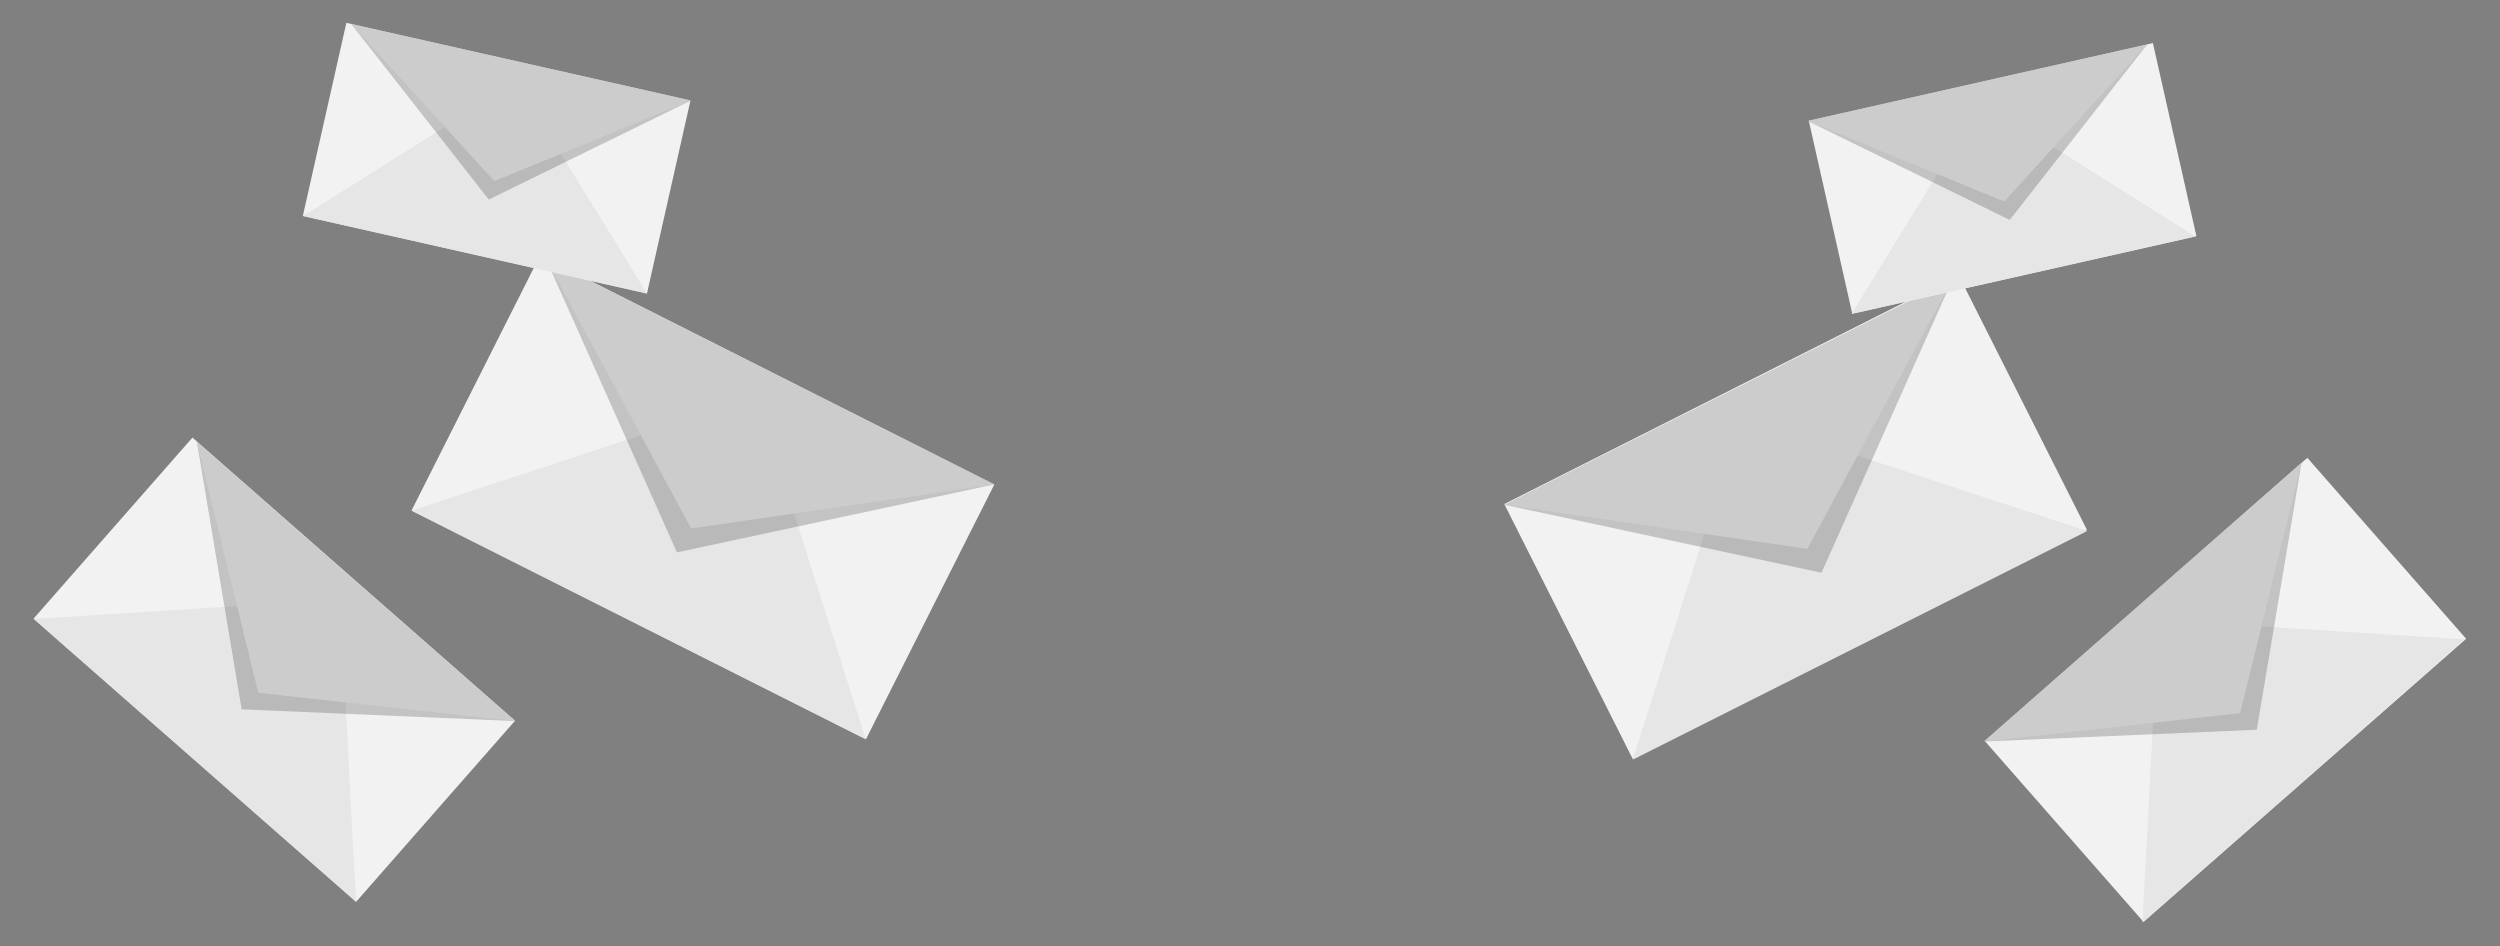 <?xml version="1.0" encoding="utf-8"?>
<!-- Generator: Adobe Illustrator 23.0.3, SVG Export Plug-In . SVG Version: 6.00 Build 0)  -->
<svg version="1.1" id="Layer_4" xmlns="http://www.w3.org/2000/svg" xmlns:xlink="http://www.w3.org/1999/xlink" x="0px" y="0px"
	 viewBox="0 0 3128.3 1184.3" style="enable-background:new 0 0 3128.3 1184.3;" xml:space="preserve">
<rect x="0" y="0" width="3128.3" height="1184.3" fill="#808080" stroke="none"/>
<style type="text/css">
	.st0{fill:#F2F2F2;}
	.st1{fill:#E6E6E6;}
	.st2{opacity:0.2;fill:#070707;}
	.st3{fill:#CCCCCC;}
</style>
<rect x="1928.9" y="469.6" transform="matrix(0.893 -0.45 0.45 0.893 -51.494 1079.352)" class="st0" width="636.6" height="357"/>
<polygon class="st1" points="2178.9,522.4 2043.1,950.6 2611.8,664.5 "/>
<polygon class="st2" points="2443.2,349.7 1882.7,631.7 2279.3,716.7 "/>
<polygon class="st3" points="2443.2,349.7 1882.7,631.7 2261.6,686.8 "/>
<rect x="2284.1" y="100" transform="matrix(0.976 -0.22 0.22 0.976 12.064 555.883)" class="st0" width="441.2" height="247.5"/>
<polygon class="st1" points="2479.9,127.7 2316.7,392.9 2747.2,295.9 "/>
<polygon class="st2" points="2686.6,55.9 2262.3,151.5 2514.8,275.2 "/>
<polygon class="st3" points="2686.6,55.9 2262.3,151.5 2507.9,252.1 "/>
<rect x="2514.9" y="713.4" transform="matrix(0.752 -0.66 0.66 0.752 121.518 2050.555)" class="st0" width="536.8" height="301.1"/>
<polygon class="st1" points="2700.9,775.8 2680.9,1154.1 3084.3,800 "/>
<polygon class="st2" points="2880,578.8 2482.3,927.9 2824,913.1 "/>
<polygon class="st3" points="2880,578.8 2482.3,927.9 2803.2,892.4 "/>
<rect x="560.9" y="444.1" transform="matrix(-0.893 -0.45 0.45 -0.893 1384.646 1573.958)" class="st0" width="636.6" height="357"/>
<polygon class="st1" points="947.5,496.9 1083.3,925.1 514.6,639 "/>
<polygon class="st2" points="683.2,324.2 1243.7,606.2 847.1,691.2 "/>
<polygon class="st3" points="683.2,324.2 1243.7,606.2 864.8,661.3 "/>
<rect x="401" y="74.5" transform="matrix(-0.976 -0.22 0.22 -0.976 1184.555 528.152)" class="st0" width="441.2" height="247.5"/>
<polygon class="st1" points="646.5,102.2 809.7,367.4 379.2,270.4 "/>
<polygon class="st2" points="439.8,30.4 864.1,126 611.6,249.7 "/>
<polygon class="st3" points="439.8,30.4 864.1,126 618.5,226.6 "/>
<rect x="74.7" y="687.9" transform="matrix(-0.752 -0.66 0.66 -0.752 47.915 1694.885)" class="st0" width="536.8" height="301.1"/>
<polygon class="st1" points="425.5,750.3 445.5,1128.6 42.1,774.5 "/>
<polygon class="st2" points="246.4,553.3 644.1,902.3 302.4,887.6 "/>
<polygon class="st3" points="246.4,553.3 644.1,902.3 323.2,866.9 "/>
</svg>
